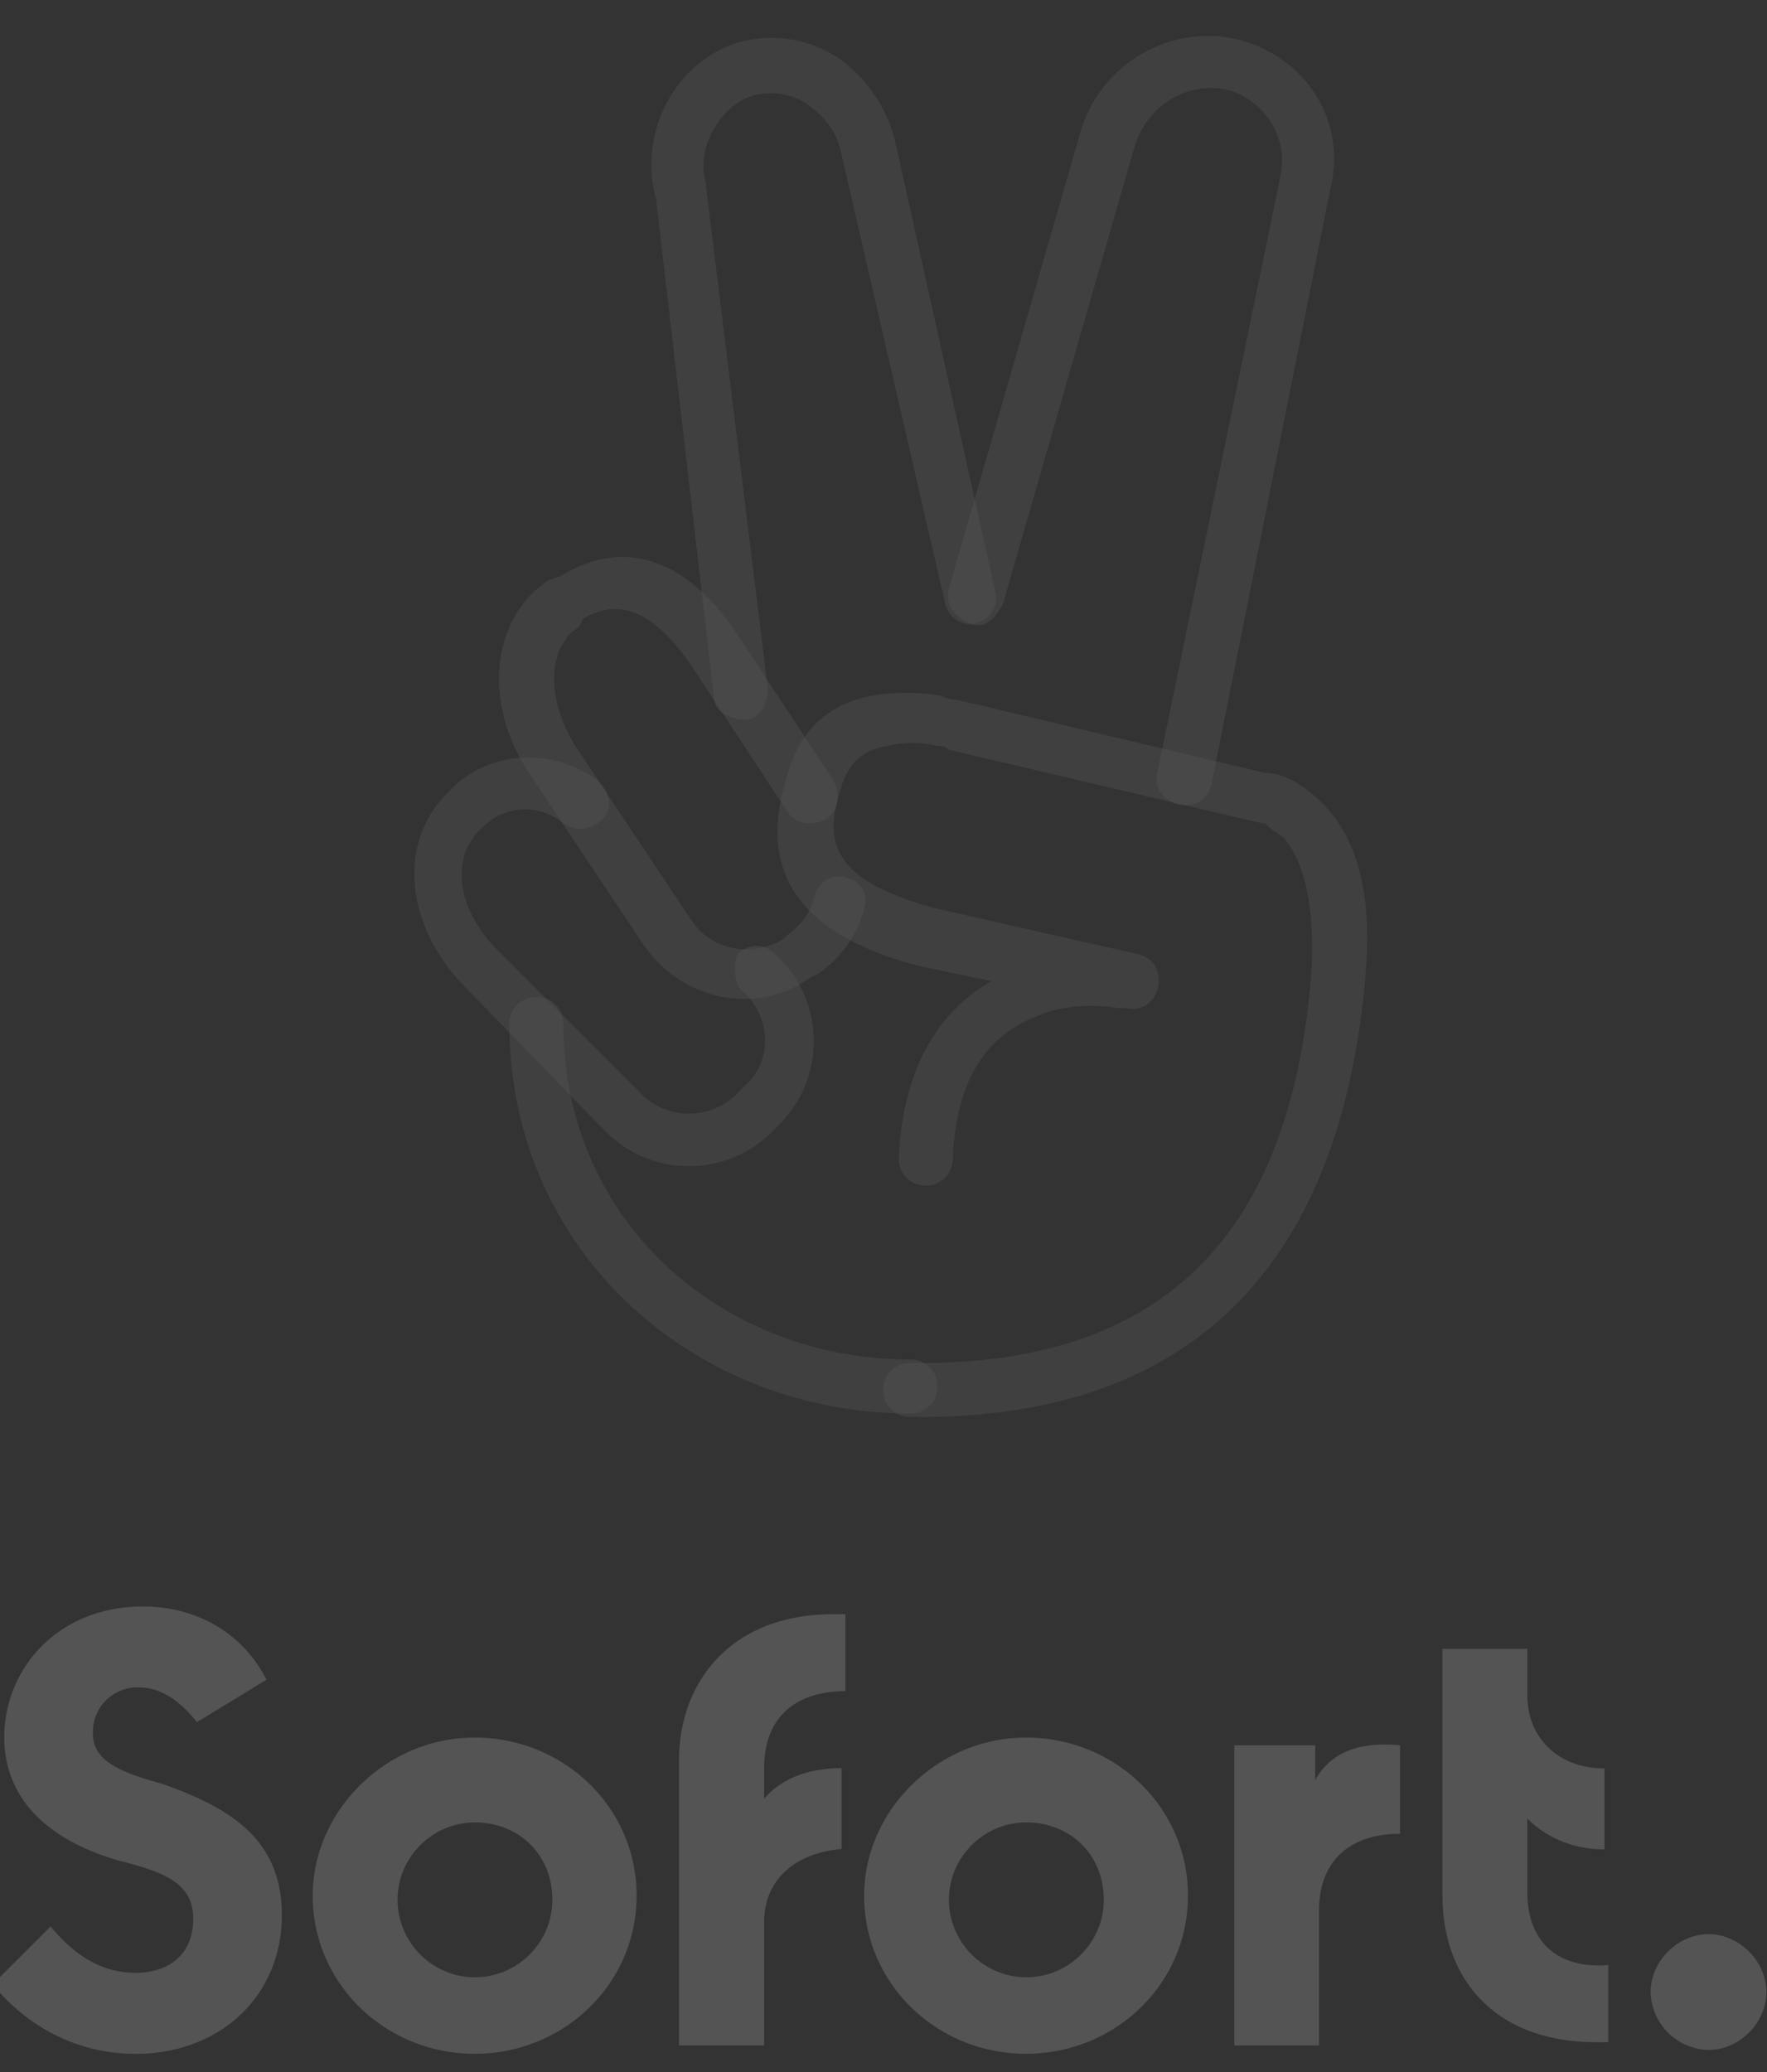 <svg xmlns="http://www.w3.org/2000/svg" width="29" height="34" viewBox="0 0 29 34"><rect x="0" y="0" width="29" height="34" fill="#333333" stroke="none"/><g><g opacity=".4"><g opacity=".4"><path fill="#fff" d="M27.09 32.688c0-.506.444-.95.95-.95s.95.444.95.95-.444.95-.95.95a.973.973 0 0 1-.95-.95zm-.695-.443v1.266h-.19c-1.709 0-2.531-1.076-2.531-2.405v-4.05h1.392v.76c0 .696.506 1.202 1.266 1.202v1.329c-.507 0-.95-.19-1.266-.507v1.203c0 .886.57 1.265 1.329 1.202zm-3.417-3.607v1.453c-.823 0-1.33.442-1.33 1.263v2.21h-1.391v-4.926h1.328v.568c.254-.442.697-.631 1.393-.568zm-6.134 3.807c.7 0 1.271-.572 1.271-1.27 0-.763-.572-1.271-1.27-1.271-.7 0-1.271.572-1.271 1.27 0 .7.572 1.271 1.27 1.271zm-.005 1.256c-1.455 0-2.657-1.14-2.657-2.595 0-1.392 1.202-2.594 2.657-2.594 1.456 0 2.658 1.139 2.658 2.594 0 1.456-1.202 2.595-2.658 2.595zm-4.298-4.687v.506c.254-.316.699-.506 1.27-.506v1.327c-.762.063-1.27.506-1.27 1.2v2.023h-1.397v-4.676c0-1.264.826-2.401 2.54-2.401h.191v1.263c-.762 0-1.334.38-1.334 1.264zm-4.746 3.431c.699 0 1.27-.572 1.27-1.27 0-.763-.571-1.271-1.27-1.271-.699 0-1.27.572-1.27 1.27 0 .7.571 1.271 1.27 1.271zm-.005 1.256c-1.455 0-2.658-1.14-2.658-2.595 0-1.392 1.203-2.594 2.658-2.594 1.456 0 2.658 1.139 2.658 2.594 0 1.456-1.202 2.595-2.658 2.595zm-7.91-1.14l.95-.949c.316.38.759.76 1.391.76.57 0 .95-.317.95-.886 0-.57-.443-.76-1.203-.95C.64 30.157.07 29.398.07 28.513c0-1.14.886-2.152 2.278-2.152.886 0 1.645.443 2.025 1.202l-1.14.696c-.252-.316-.569-.57-.948-.57a.731.731 0 0 0-.76.76c0 .443.443.633 1.14.823 1.075.38 1.961.886 1.961 2.151 0 1.33-1.012 2.279-2.405 2.279-.949 0-1.771-.443-2.341-1.14z"/></g><g opacity=".4"><g opacity=".4"><path fill="#fff" d="M12.224 16.295c.443.443.443 1.139 0 1.519l-.063.063a1.116 1.116 0 0 1-1.582.126L8.174 15.6c-.696-.696-.76-1.519-.316-1.962l.063-.063c.38-.38.95-.38 1.329-.063.19.126.443.126.633-.064s.126-.443-.064-.633c-.759-.57-1.835-.506-2.468.19l-.063.064c-.76.822-.633 2.151.38 3.164l2.278 2.341c.76.76 2.025.76 2.784-.063l.064-.064c.759-.759.759-2.025-.064-2.784-.19-.19-.443-.19-.632 0-.064.19-.064.506.126.633z"/></g><g opacity=".4"><path fill="#fff" d="M10.767 3.263l.949 8.163c0 .253.253.38.506.38s.38-.253.38-.506l-1.013-8.227V3.01c-.19-.57.254-1.329.823-1.456.316-.063.633 0 .886.19s.443.443.506.76l1.709 7.404c.063.253.316.38.506.316.253-.063.38-.316.317-.506L14.69 2.314a2.376 2.376 0 0 0-.886-1.33C13.361.67 12.792.543 12.222.67c-1.076.253-1.772 1.455-1.455 2.594z"/></g><g opacity=".4"><path fill="#fff" d="M19.88 12.88L21.84 3.07c.253-1.076-.38-2.088-1.456-2.405-1.139-.316-2.34.38-2.657 1.52l-2.152 7.466c-.063.254.063.443.317.57.253.127.442-.063.57-.316l2.15-7.468c.19-.696.887-1.139 1.583-.949.57.19.949.76.822 1.392l-2.025 9.809c-.063.253.127.443.317.506.316.063.506-.063.57-.316z"/></g><g opacity=".4"><path fill="#fff" d="M14.941 22.308c-3.1 0-5.695-2.278-5.695-5.505a.433.433 0 0 0-.443-.443.433.433 0 0 0-.443.443c0 3.734 3.038 6.391 6.581 6.391.253 0 .443-.19.443-.443a.433.433 0 0 0-.443-.443z"/></g><g opacity=".4"><path fill="#fff" d="M13.366 14.71c-.063.253-.19.443-.443.633l-.063.063c-.506.317-1.203.19-1.519-.316l-1.898-2.848c-.507-.823-.443-1.645.063-1.962l.063-.126c.633-.38 1.203-.063 1.772.76l1.582 2.404c.127.19.38.253.633.126.19-.126.253-.38.126-.632L12.1 10.407c-.759-1.14-1.771-1.645-2.91-.95L9 9.522c-.95.633-1.076 2.025-.317 3.164l1.899 2.848c.633.886 1.835 1.139 2.72.506l.127-.063c.38-.253.633-.633.76-1.076.063-.253-.064-.443-.317-.506-.19-.064-.443.063-.506.316z"/></g><g opacity=".4"><path fill="#fff" d="M16.269 16.1c-.886.507-1.455 1.456-1.519 2.911 0 .253.19.443.443.443s.443-.19.443-.443c.063-1.329.57-2.025 1.392-2.341.443-.19.95-.19 1.33-.127h.126c.57.127.76-.76.19-.886l-3.354-.76c-1.582-.442-1.835-1.012-1.519-1.96.127-.444.38-.634.76-.697.253-.063.569-.063.822 0 .063 0 .127 0 .19.063l5.126 1.203c.063 0 .063 0 .126.063.064.063.19.127.253.19.317.38.507 1.076.443 2.215-.316 3.986-2.151 6.454-6.58 6.391a.433.433 0 0 0-.444.443c0 .253.19.443.443.443 4.936.063 7.088-2.848 7.467-7.214.127-1.329-.126-2.278-.696-2.848-.38-.38-.696-.506-.949-.506l-5.063-1.202c-.063 0-.126 0-.253-.064a3.441 3.441 0 0 0-1.139 0c-.696.127-1.202.57-1.392 1.33-.443 1.392 0 2.53 2.152 3.1z"/></g></g></g></g></svg>